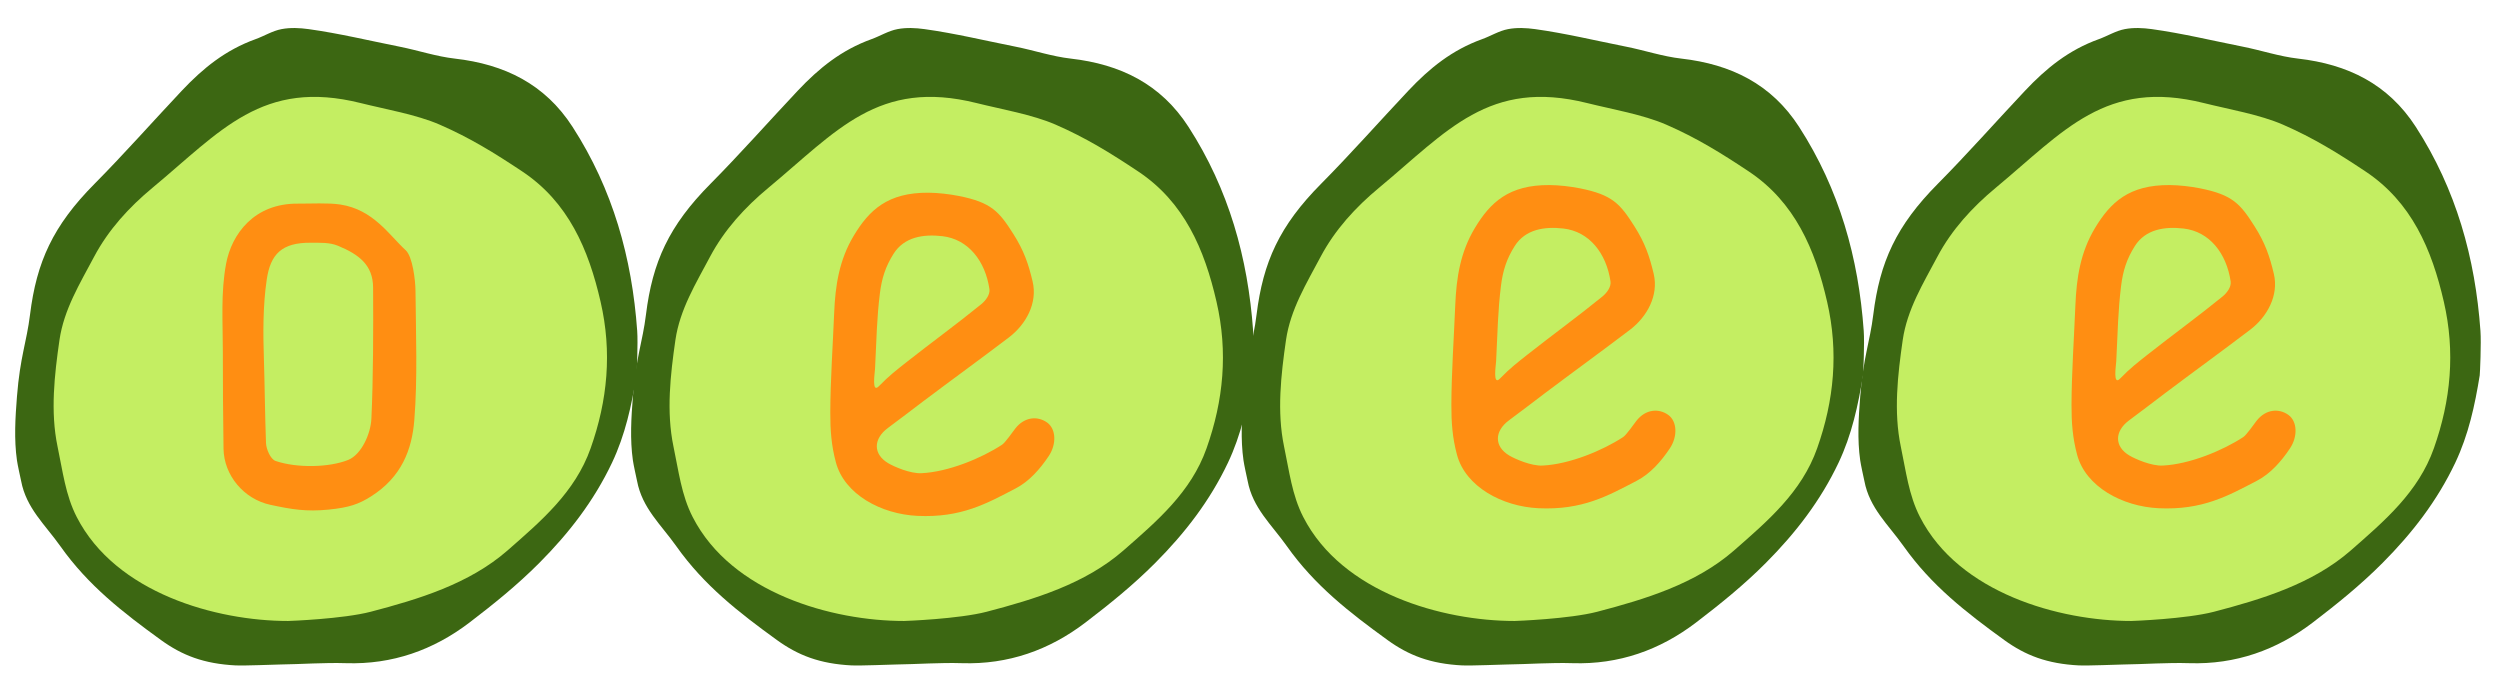 <?xml version="1.0" encoding="utf-8"?>
<!-- Generator: Adobe Illustrator 27.2.0, SVG Export Plug-In . SVG Version: 6.00 Build 0)  -->
<svg version="1.1" id="레이어_1_사본" xmlns="http://www.w3.org/2000/svg" xmlns:xlink="http://www.w3.org/1999/xlink" x="0px"
	 y="0px" viewBox="0 0 510.24 141.73" style="enable-background:new 0 0 510.24 141.73;" xml:space="preserve">
<style type="text/css">
	.st0{fill:#3C6712;}
	.st1{fill:#C4EE62;}
	.st2{fill:#FF8E12;}
</style>
<path class="st0" d="M3.46,93.95c-0.61-4.29-0.34-8.68,0-13c0.65-8.21,1.97-11.07,2.67-16.74c1.33-10.74,4.67-18.13,13.17-26.7
	c6.01-6.06,11.93-12.76,17.78-18.97c4.37-4.64,8.95-8.34,15.08-10.55c1.78-0.64,3.45-1.7,5.31-2.05c1.8-0.34,3.68-0.25,5.5,0
	c6.27,0.87,12.41,2.36,18.61,3.59c3.77,0.75,7.46,2,11.26,2.43c10.1,1.16,18.35,5.16,24.02,13.94
	c8.23,12.75,12.13,26.75,13.19,41.64c0.18,2.49-0.09,8.66-0.15,9.07c-0.99,6.13-2.29,12.13-4.99,17.83
	c-3.68,7.76-8.77,14.35-14.81,20.42c-4.54,4.56-9.31,8.4-14.27,12.19c-7.38,5.63-15.77,8.6-25.2,8.3
	c-4.49-0.14-9.03,0.21-13.52,0.27c-0.73,0.01-7.43,0.27-8.95,0.19c-6.58-0.33-11-2.07-15.3-5.18c-7.76-5.62-14.87-11.14-20.53-19.14
	c-3.12-4.41-6.97-7.76-8.02-13.33C4.11,97.22,3.6,94.94,3.46,93.95z"/>
<path class="st1" d="M58.8,126.74c-14.65,0-35.18-5.68-43.14-21.22c-2.3-4.48-2.86-9.38-3.92-14.4c-1.48-7.09-0.63-14.62,0.4-21.74
	c0.91-6.23,4.17-11.52,7.05-16.95c2.94-5.55,7.15-10.14,11.94-14.11c13.91-11.55,22.44-22.3,42.5-17.28
	c5.07,1.27,11.38,2.34,16.11,4.4c6.2,2.7,11.18,5.78,16.83,9.54c9.42,6.27,13.55,15.89,16.01,26.62c2.36,10.27,1.43,20.1-2.03,29.88
	c-3.17,8.99-10.14,14.88-16.96,20.86c-7.85,6.86-18.21,9.97-27.94,12.52C70,126.33,59.05,126.74,58.8,126.74z"/>
<path class="st0" d="M129.17,93.95c-0.61-4.29-0.34-8.68,0-13c0.65-8.21,1.97-11.07,2.67-16.74c1.33-10.74,4.67-18.13,13.17-26.7
	c6.01-6.06,11.93-12.76,17.78-18.97c4.37-4.64,8.95-8.34,15.08-10.55c1.78-0.64,3.45-1.7,5.31-2.05c1.8-0.34,3.68-0.25,5.5,0
	c6.27,0.87,12.41,2.36,18.61,3.59c3.77,0.75,7.46,2,11.26,2.43c10.1,1.16,18.35,5.16,24.02,13.94
	c8.23,12.75,12.13,26.75,13.19,41.64c0.18,2.49-0.09,8.66-0.15,9.07c-0.99,6.13-2.29,12.13-4.99,17.83
	c-3.68,7.76-8.77,14.35-14.81,20.42c-4.54,4.56-9.31,8.4-14.27,12.19c-7.38,5.63-15.77,8.6-25.2,8.3
	c-4.49-0.14-9.03,0.21-13.52,0.27c-0.73,0.01-7.43,0.27-8.95,0.19c-6.58-0.33-11-2.07-15.3-5.18c-7.76-5.62-14.87-11.14-20.53-19.14
	c-3.12-4.41-6.97-7.76-8.02-13.33C129.82,97.22,129.31,94.94,129.17,93.95z"/>
<path class="st1" d="M184.51,126.74c-14.65,0-35.18-5.68-43.14-21.22c-2.3-4.48-2.86-9.38-3.92-14.4
	c-1.48-7.09-0.63-14.62,0.4-21.74c0.91-6.23,4.17-11.52,7.05-16.95c2.94-5.55,7.15-10.14,11.94-14.11
	c13.91-11.55,22.44-22.3,42.5-17.28c5.07,1.27,11.38,2.34,16.11,4.4c6.2,2.7,11.18,5.78,16.83,9.54
	c9.42,6.27,13.55,15.89,16.01,26.62c2.36,10.27,1.43,20.1-2.03,29.88c-3.17,8.99-10.14,14.88-16.96,20.86
	c-7.85,6.86-18.21,9.97-27.94,12.52C195.71,126.33,184.76,126.74,184.51,126.74z"/>
<path class="st0" d="M253.79,93.95c-0.61-4.29-0.34-8.68,0-13c0.65-8.21,1.97-11.07,2.67-16.74c1.33-10.74,4.67-18.13,13.17-26.7
	c6.01-6.06,11.93-12.76,17.78-18.97c4.37-4.64,8.95-8.34,15.08-10.55c1.78-0.64,3.45-1.7,5.31-2.05c1.8-0.34,3.68-0.25,5.5,0
	c6.27,0.87,12.41,2.36,18.61,3.59c3.77,0.75,7.46,2,11.26,2.43c10.1,1.16,18.35,5.16,24.02,13.94
	c8.23,12.75,12.13,26.75,13.19,41.64c0.18,2.49-0.09,8.66-0.15,9.07c-0.99,6.13-2.29,12.13-4.99,17.83
	c-3.68,7.76-8.77,14.35-14.81,20.42c-4.54,4.56-9.31,8.4-14.27,12.19c-7.38,5.63-15.77,8.6-25.2,8.3
	c-4.49-0.14-9.03,0.21-13.52,0.27c-0.73,0.01-7.43,0.27-8.95,0.19c-6.58-0.33-11-2.07-15.3-5.18c-7.76-5.62-14.87-11.14-20.53-19.14
	c-3.12-4.41-6.97-7.76-8.02-13.33C254.44,97.22,253.93,94.94,253.79,93.95z"/>
<path class="st1" d="M309.13,126.74c-14.65,0-35.18-5.68-43.14-21.22c-2.3-4.48-2.86-9.38-3.92-14.4
	c-1.48-7.09-0.63-14.62,0.4-21.74c0.91-6.23,4.17-11.52,7.05-16.95c2.94-5.55,7.15-10.14,11.94-14.11
	c13.91-11.55,22.44-22.3,42.5-17.28c5.07,1.27,11.38,2.34,16.11,4.4c6.2,2.7,11.18,5.78,16.83,9.54
	c9.42,6.27,13.55,15.89,16.01,26.62c2.36,10.27,1.43,20.1-2.03,29.88c-3.17,8.99-10.14,14.88-16.96,20.86
	c-7.85,6.86-18.21,9.97-27.94,12.52C320.33,126.33,309.38,126.74,309.13,126.74z"/>
<path class="st0" d="M379.66,93.95c-0.61-4.29-0.34-8.68,0-13c0.65-8.21,1.97-11.07,2.67-16.74c1.33-10.74,4.67-18.13,13.17-26.7
	c6.01-6.06,11.93-12.76,17.78-18.97c4.37-4.64,8.95-8.34,15.08-10.55c1.78-0.64,3.45-1.7,5.31-2.05c1.8-0.34,3.68-0.25,5.5,0
	c6.27,0.87,12.41,2.36,18.61,3.59c3.77,0.75,7.46,2,11.26,2.43c10.1,1.16,18.35,5.16,24.02,13.94
	c8.23,12.75,12.13,26.75,13.19,41.64c0.18,2.49-0.09,8.66-0.15,9.07c-0.99,6.13-2.29,12.13-4.99,17.83
	c-3.68,7.76-8.77,14.35-14.81,20.42c-4.54,4.56-9.31,8.4-14.27,12.19c-7.38,5.63-15.77,8.6-25.2,8.3
	c-4.49-0.14-9.03,0.21-13.52,0.27c-0.73,0.01-7.43,0.27-8.95,0.19c-6.58-0.33-11-2.07-15.3-5.18c-7.76-5.62-14.87-11.14-20.53-19.14
	c-3.12-4.41-6.97-7.76-8.02-13.33C380.31,97.22,379.8,94.94,379.66,93.95z"/>
<path class="st1" d="M435,126.74c-14.65,0-35.18-5.68-43.14-21.22c-2.3-4.48-2.86-9.38-3.92-14.4c-1.48-7.09-0.63-14.62,0.4-21.74
	c0.91-6.23,4.17-11.52,7.05-16.95c2.94-5.55,7.15-10.14,11.94-14.11c13.91-11.55,22.44-22.3,42.5-17.28
	c5.07,1.27,11.38,2.34,16.11,4.4c6.2,2.7,11.18,5.78,16.83,9.54c9.42,6.27,13.55,15.89,16.01,26.62c2.36,10.27,1.43,20.1-2.03,29.88
	c-3.17,8.99-10.14,14.88-16.96,20.86c-7.85,6.86-18.21,9.97-27.94,12.52C446.2,126.33,435.25,126.74,435,126.74z"/>
<g>
	<path class="st2" d="M189.51,39.33c1.99,0.02,4.21,0.28,6.16,0.66c6.7,1.33,8.24,3.19,11.15,7.76c2.15,3.39,3.08,6.1,3.93,9.69
		c1.06,4.46-1.39,8.8-4.83,11.42c-5.88,4.47-11.55,8.57-17.45,13.01c-2.39,1.8-4.82,3.69-7.23,5.46c-3.02,2.22-3.09,5.34,0.03,7.2
		c1.19,0.71,4.51,2.16,6.79,2.05c5.49-0.26,12.25-3.06,16.45-5.81c0.68-0.45,2.18-2.64,2.69-3.29c1.91-2.46,4.62-2.61,6.53-1.23
		c1.8,1.3,1.95,4.37,0.32,6.82c-1.77,2.65-3.98,5.17-6.73,6.6c-5.94,3.1-11.13,6.04-20.08,5.62c-7.39-0.35-14.9-4.38-16.64-10.93
		c-0.93-3.48-1.15-6.56-1.14-10.17c0.02-6.56,0.52-13.75,0.79-20.31c0.23-5.65,1.04-10.83,3.98-15.74
		C177.4,42.85,181.2,39.27,189.51,39.33z M179.38,78.82c2.08-2.15,3.65-3.33,5.69-4.95c5.11-4.03,10.06-7.6,15.21-11.79
		c0.94-0.77,1.82-1.99,1.66-3.08c-0.85-5.73-4.31-10.19-9.62-10.8c-3.85-0.44-7.77,0.14-9.95,3.6c-1.65,2.61-2.42,5.06-2.79,8.1
		c-0.64,5.19-0.67,9.12-0.99,15.39C178.54,76.16,177.87,80.38,179.38,78.82z"/>
	<path class="st2" d="M45.48,71.71c0-6.09-0.44-11.93,0.66-17.86c1.14-6.11,5.75-12.36,14.64-12.29c2.49,0.02,6.22-0.2,8.67,0.18
		c6.75,1.03,9.94,6.2,13.35,9.33c1.42,1.3,1.98,6.17,2,8.28c0.08,8.98,0.44,17.86-0.24,26.38c-0.47,5.97-2.56,11.65-8.91,15.63
		c-2.38,1.49-4.31,2.23-8.62,2.65c-4.51,0.45-7.49-0.04-11.89-0.99c-5.33-1.16-9.44-5.96-9.52-11.46
		C45.52,85.06,45.48,77.8,45.48,71.71z M53.86,73.22c0.16,4.88,0.22,11.54,0.43,17.19c0.05,1.29,0.94,3.33,1.96,3.67
		c4.34,1.48,10.92,1.35,14.81-0.21c2.7-1.09,4.59-5.31,4.74-8.38c0.39-8.39,0.4-18.41,0.35-26.81c-0.03-4.55-2.81-6.72-7.17-8.52
		c-1.74-0.72-3.64-0.6-5.54-0.62c-5.92-0.05-8.24,2.32-9,7.53C53.65,62.41,53.69,68.09,53.86,73.22z"/>
	<path class="st2" d="M316.27,37.77c1.99,0.02,4.21,0.28,6.16,0.66c6.7,1.33,8.24,3.19,11.15,7.76c2.15,3.39,3.08,6.1,3.93,9.69
		c1.06,4.46-1.39,8.8-4.83,11.42c-5.88,4.47-11.55,8.57-17.45,13.01c-2.39,1.8-4.82,3.69-7.23,5.46c-3.02,2.22-3.09,5.34,0.03,7.2
		c1.19,0.71,4.51,2.16,6.79,2.05c5.49-0.26,12.25-3.06,16.45-5.81c0.68-0.45,2.18-2.64,2.69-3.29c1.91-2.46,4.62-2.61,6.53-1.23
		c1.8,1.3,1.95,4.37,0.32,6.82c-1.77,2.65-3.98,5.17-6.73,6.6c-5.94,3.1-11.13,6.04-20.08,5.62c-7.39-0.35-14.9-4.38-16.64-10.93
		c-0.93-3.48-1.15-6.56-1.14-10.17c0.02-6.56,0.52-13.75,0.79-20.31c0.23-5.65,1.04-10.83,3.98-15.74
		C304.16,41.29,307.96,37.71,316.27,37.77z M306.14,77.26c2.08-2.15,3.65-3.33,5.69-4.95c5.11-4.03,10.06-7.6,15.21-11.79
		c0.94-0.77,1.82-1.99,1.66-3.08c-0.85-5.73-4.31-10.19-9.62-10.8c-3.85-0.44-7.77,0.14-9.95,3.6c-1.65,2.61-2.42,5.06-2.79,8.1
		c-0.64,5.19-0.67,9.12-0.99,15.39C305.3,74.6,304.63,78.83,306.14,77.26z"/>
	<path class="st2" d="M442.84,37.77c1.99,0.02,4.21,0.28,6.16,0.66c6.7,1.33,8.24,3.19,11.15,7.76c2.15,3.39,3.08,6.1,3.93,9.69
		c1.06,4.46-1.39,8.8-4.83,11.42c-5.88,4.47-11.55,8.57-17.45,13.01c-2.39,1.8-4.82,3.69-7.23,5.46c-3.02,2.22-3.09,5.34,0.03,7.2
		c1.19,0.71,4.51,2.16,6.79,2.05c5.49-0.26,12.25-3.06,16.45-5.81c0.68-0.45,2.18-2.64,2.69-3.29c1.91-2.46,4.62-2.61,6.53-1.23
		c1.8,1.3,1.95,4.37,0.32,6.82c-1.77,2.65-3.98,5.17-6.73,6.6c-5.94,3.1-11.13,6.04-20.08,5.62c-7.39-0.35-14.9-4.38-16.64-10.93
		c-0.93-3.48-1.15-6.56-1.14-10.17c0.02-6.56,0.52-13.75,0.79-20.31c0.23-5.65,1.04-10.83,3.98-15.74
		C430.73,41.29,434.53,37.71,442.84,37.77z M432.71,77.26c2.08-2.15,3.65-3.33,5.69-4.95c5.11-4.03,10.06-7.6,15.21-11.79
		c0.94-0.77,1.82-1.99,1.66-3.08c-0.85-5.73-4.31-10.19-9.62-10.8c-3.85-0.44-7.77,0.14-9.95,3.6c-1.65,2.61-2.42,5.06-2.79,8.1
		c-0.64,5.19-0.67,9.12-0.99,15.39C431.87,74.6,431.2,78.83,432.71,77.26z"/>
</g>
</svg>
